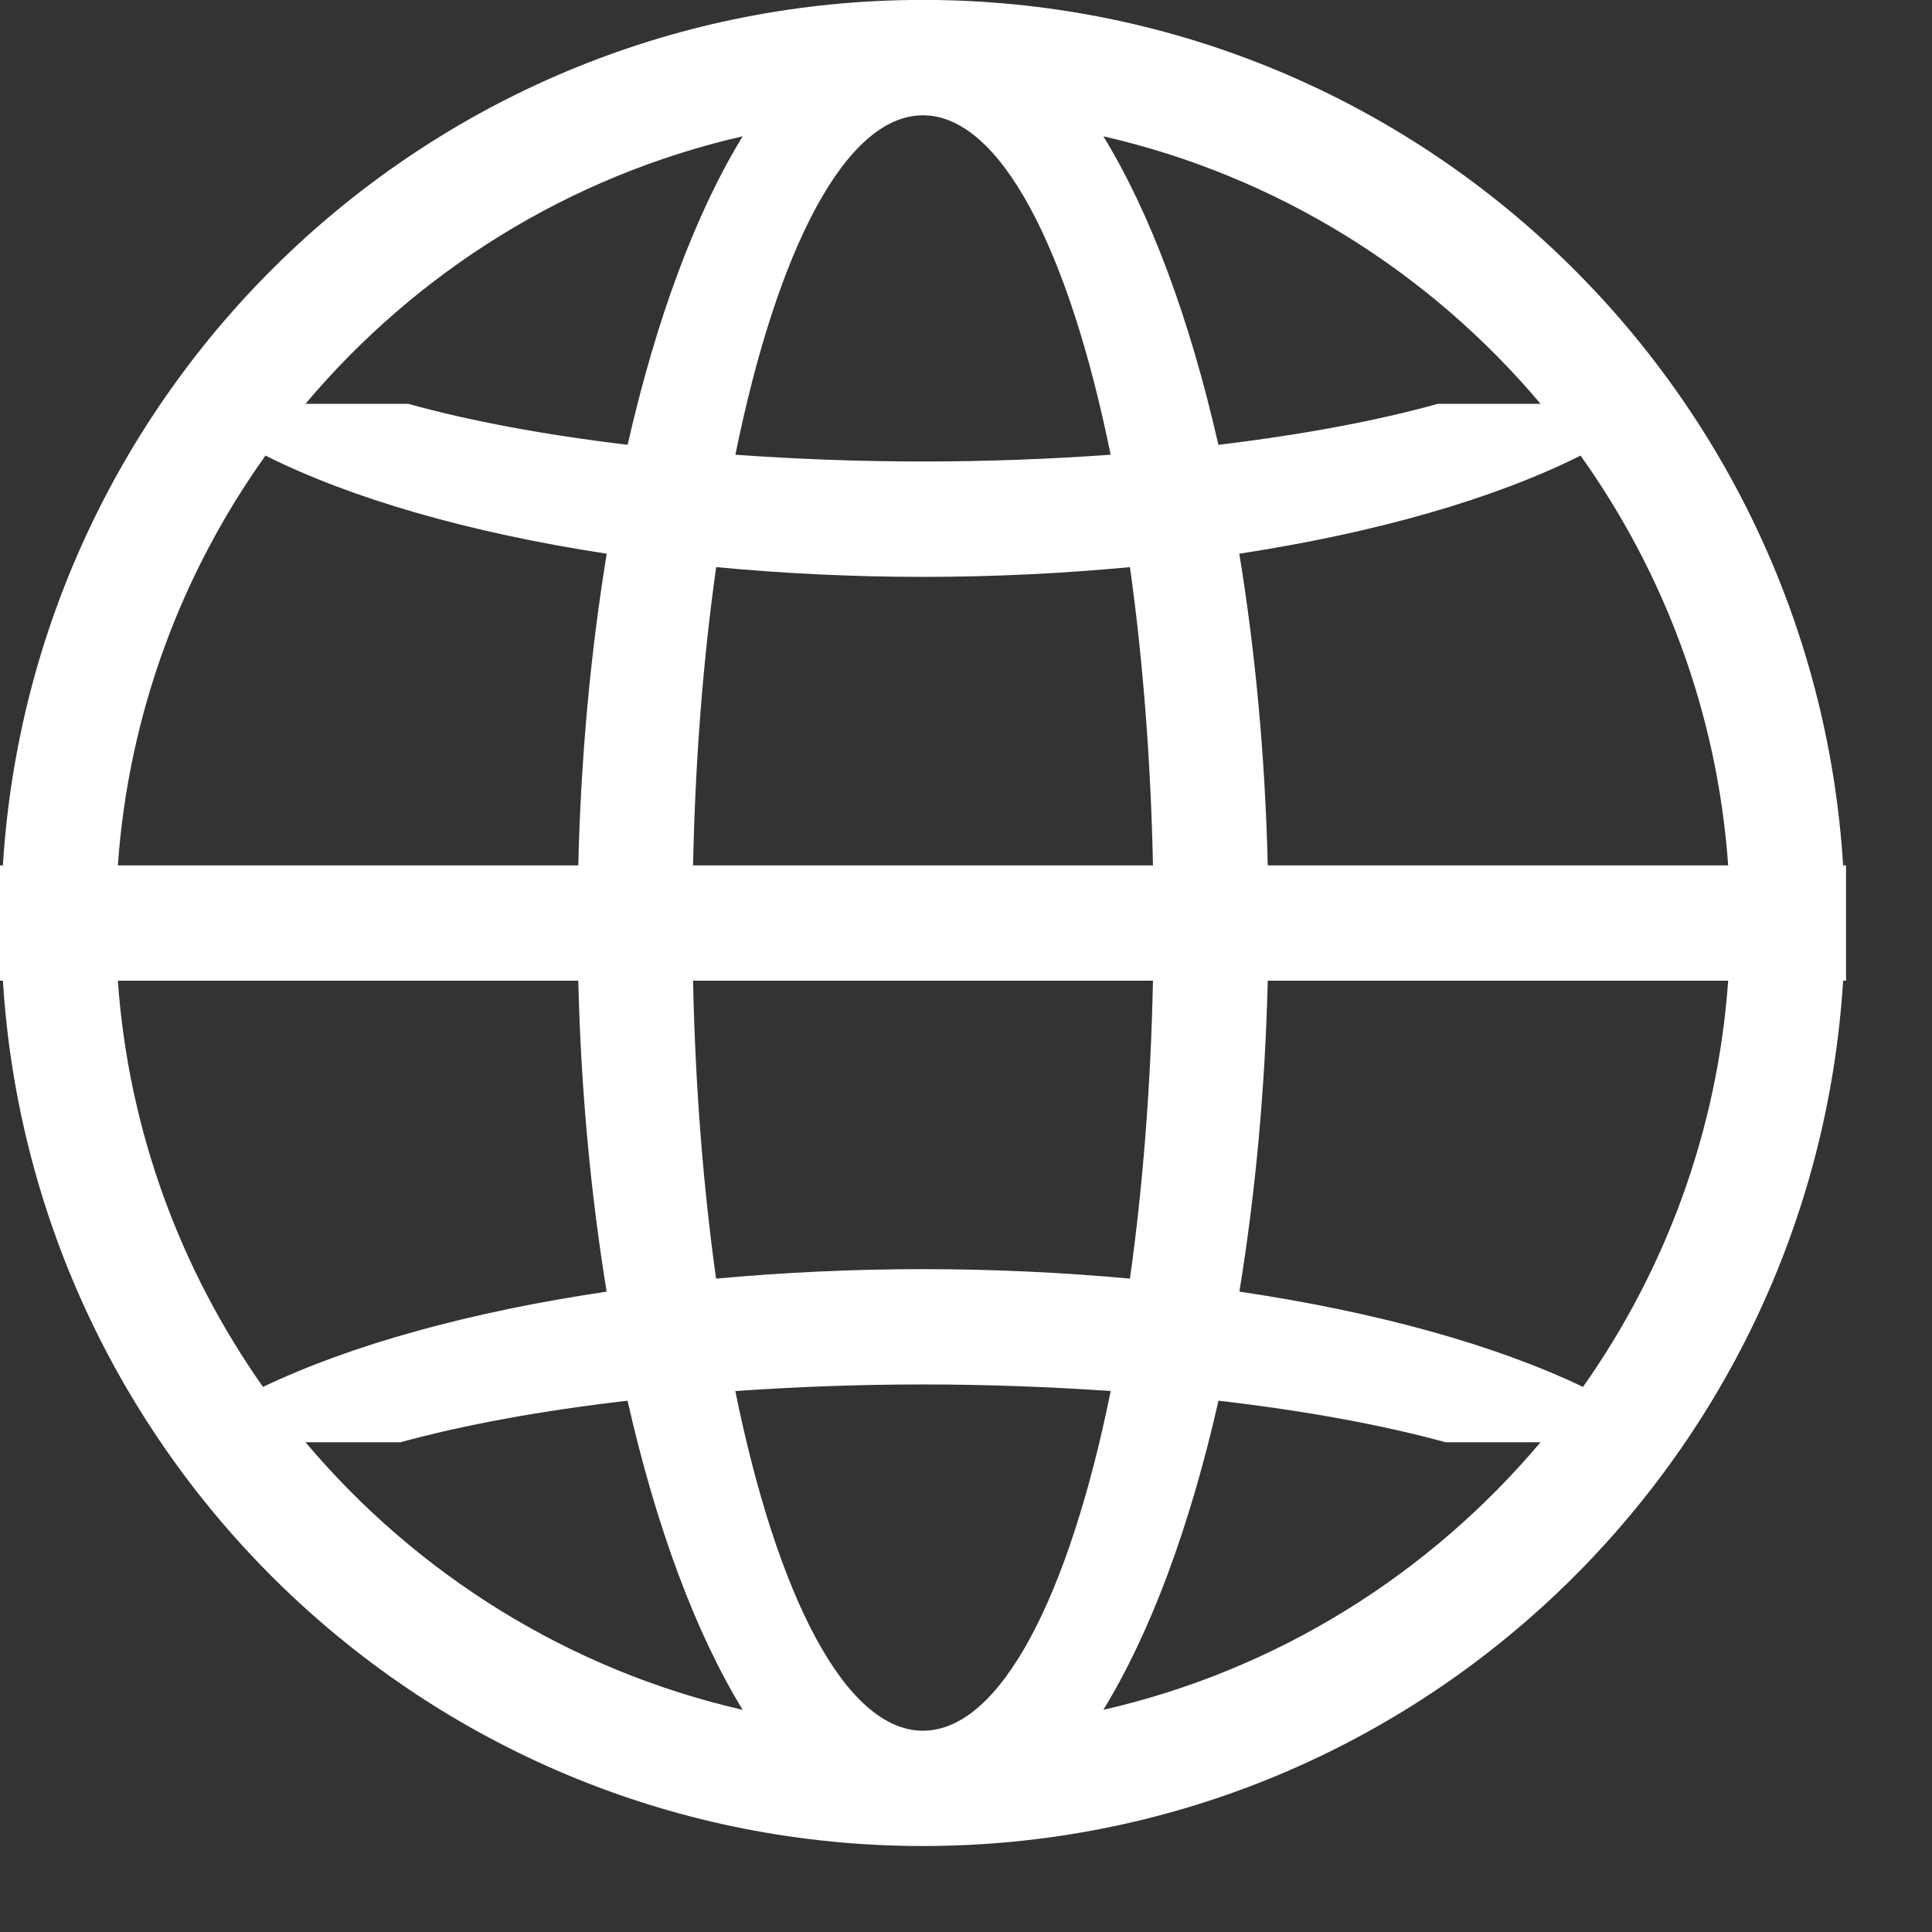 <svg xmlns="http://www.w3.org/2000/svg" width="22" height="22">
    <rect width="100%" height="100%" fill="#333333" stroke="none"/>
    <path fill="#FFF" fill-rule="evenodd" d="M20.988 9.854C20.647 4.356 16.094-.001 10.51-.001 4.927-.001.374 4.356.033 9.854H0v1.313h.033c.341 5.498 4.894 9.854 10.477 9.854 5.584 0 10.137-4.356 10.478-9.854h.033V9.854h-.033zm-3.446-5.256h-1.167c-.698.194-1.548.353-2.501.467-.325-1.431-.774-2.638-1.31-3.513 1.981.453 3.714 1.545 4.978 3.046zm-9.65 5.256c.025-1.213.117-2.359.263-3.396.752.071 1.54.111 2.355.111.816 0 1.604-.04 2.357-.111.145 1.037.237 2.183.262 3.396H7.892zm5.237 1.313c-.025 1.212-.117 2.357-.262 3.393-.753-.069-1.541-.108-2.357-.108-.815 0-1.603.039-2.356.108-.145-1.037-.237-2.181-.262-3.393h5.237zM10.51 1.313c.883 0 1.662 1.528 2.137 3.865-.68.049-1.394.077-2.137.077-.742 0-1.456-.028-2.136-.077.475-2.337 1.254-3.865 2.136-3.865zm-2.053.239c-.536.875-.985 2.082-1.31 3.513-.953-.114-1.803-.273-2.5-.467H3.479c1.264-1.501 2.997-2.593 4.978-3.046zM3.023 5.188c.976.489 2.32.878 3.886 1.117-.18 1.099-.294 2.291-.324 3.549H1.342c.123-1.734.729-3.332 1.681-4.666zm-.028 10.605c-.935-1.327-1.531-2.909-1.653-4.626h5.243c.03 1.255.144 2.445.323 3.541-1.567.232-2.918.609-3.913 1.085zm.484.63h1.082c.719-.197 1.598-.359 2.585-.473.325 1.434.774 2.644 1.311 3.52-1.98-.453-3.714-1.546-4.978-3.047zm7.031 3.285c-.882 0-1.661-1.53-2.137-3.868.681-.047 1.395-.075 2.137-.075.743 0 1.457.028 2.138.075-.475 2.338-1.255 3.868-2.138 3.868zm2.054-.238c.537-.876.986-2.086 1.311-3.52.987.114 1.866.276 2.585.473h1.082c-1.264 1.501-2.997 2.594-4.978 3.047zm5.462-3.677c-.994-.476-2.345-.853-3.913-1.085.179-1.096.293-2.286.323-3.541h5.243c-.122 1.718-.718 3.299-1.653 4.626zm-3.59-5.939c-.03-1.258-.144-2.45-.324-3.549 1.566-.239 2.91-.628 3.886-1.117.951 1.334 1.558 2.932 1.681 4.666h-5.243z"/>
</svg>
